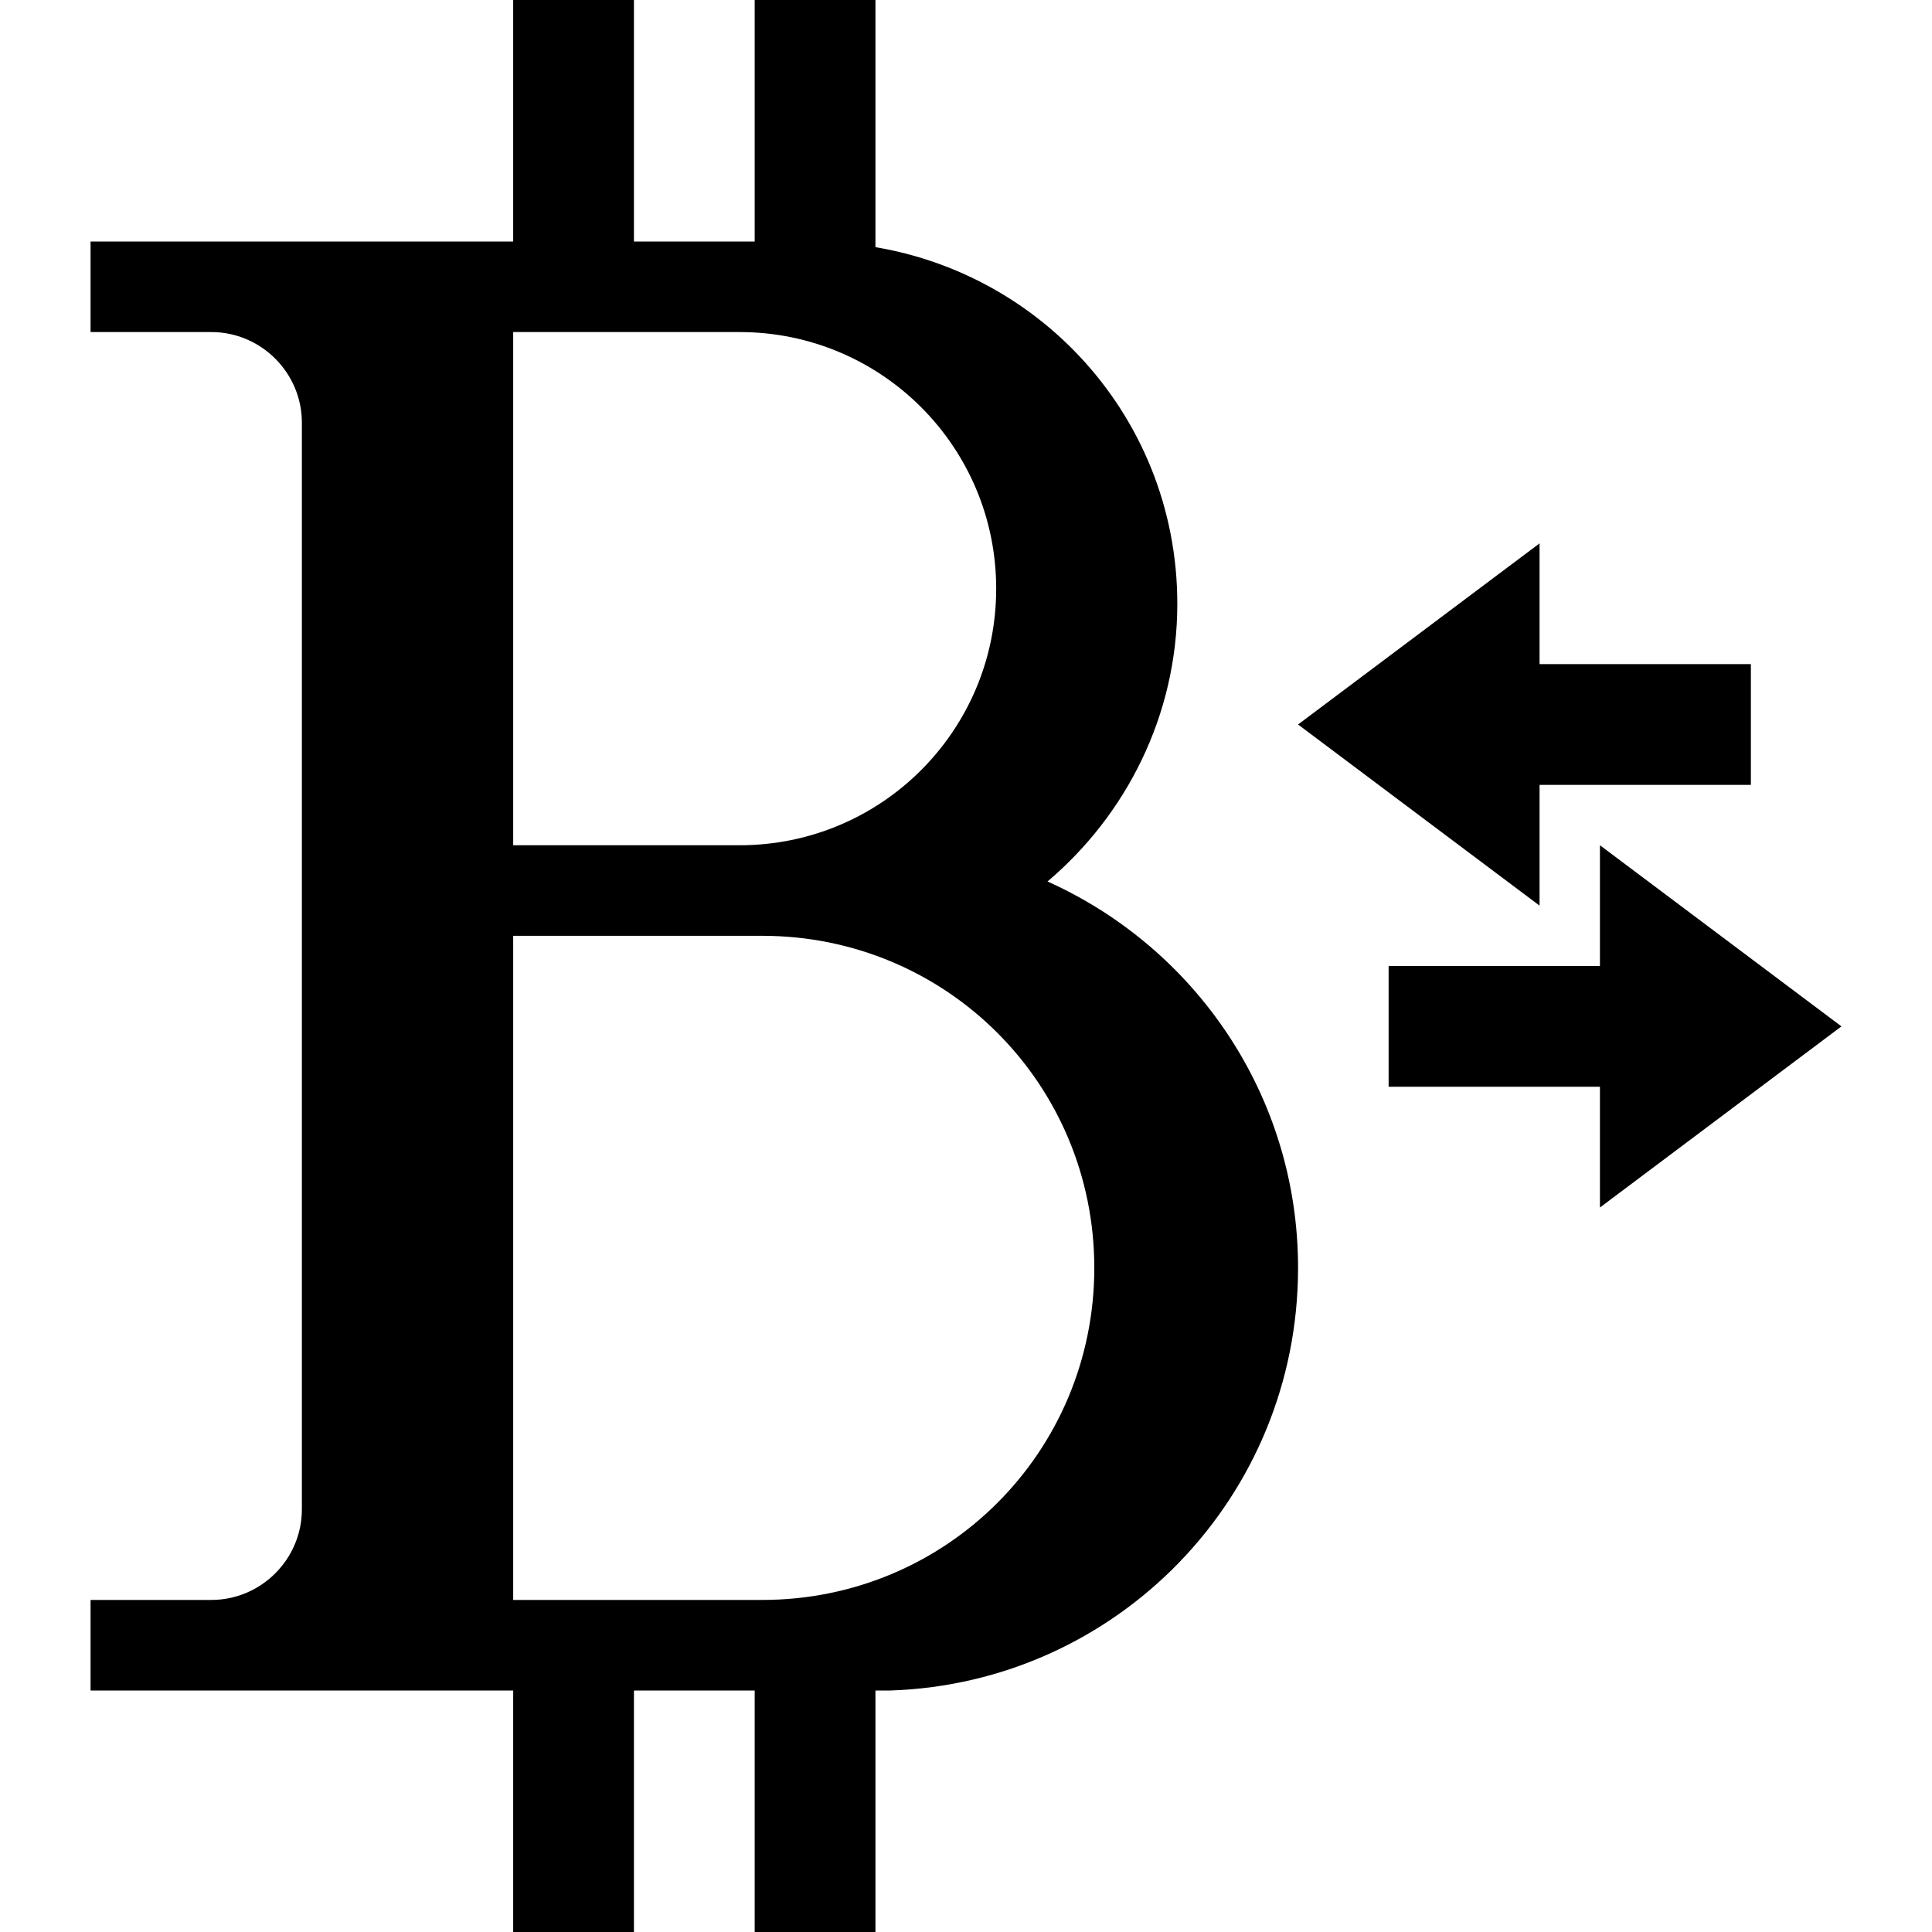 <svg version="1.1" xmlns="http://www.w3.org/2000/svg" data-icon="bitcoin-transaction" width="128" height="128" class="iconic iconic-bitcoin-transaction" viewBox="0 0 128 128">
  <g class="iconic-metadata">
    <title>Bitcoin Transaction</title>
  </g>
  <g data-width="116" data-height="128" class="iconic-container iconic-lg" display="inline" transform="translate(6)">
    <path stroke="#000" stroke-width="8" stroke-miterlimit="10" class="iconic-bitcoin-transaction-strike iconic-bitcoin-transaction-strike-top iconic-bitcoin-transaction-strike-left iconic-property-accent iconic-property-stroke" d="M32 0v18" fill="none"
    />
    <path stroke="#000" stroke-width="8" stroke-miterlimit="10" class="iconic-bitcoin-transaction-strike iconic-bitcoin-transaction-strike-top iconic-bitcoin-transaction-strike-right iconic-property-accent iconic-property-stroke" d="M48 0v18" fill="none"
    />
    <path stroke="#000" stroke-width="8" stroke-miterlimit="10" class="iconic-bitcoin-transaction-strike iconic-bitcoin-transaction-strike-bottom iconic-bitcoin-transaction-strike-left iconic-property-accent iconic-property-stroke" d="M32 110v18" fill="none"
    />
    <path stroke="#000" stroke-width="8" stroke-miterlimit="10" class="iconic-bitcoin-transaction-strike iconic-bitcoin-transaction-strike-bottom iconic-bitcoin-transaction-strike-right iconic-property-accent iconic-property-stroke" d="M48 110v18" fill="none"
    />
    <path d="M63.4 58.4c5.2-4.4 8.6-11 8.6-18.4 0-12.7-9.8-23-22.3-23.9v-.1h-49.7v6h8c3.3 0 6 2.7 6 6v72c0 3.3-2.7 6-6 6h-8v6h53c15-.5 27-12.8 27-28 0-11.4-6.8-21.2-16.6-25.6zm-35.4-36.4h15c9.4 0 17 7.6 17 17s-7.6 17-17 17h-15v-34zm16.5 84h-16.5v-44h16.5c12.2 0 22 9.8 22 22s-9.8 22-22 22z"
    class="iconic-bitcoin-transaction-b iconic-property-fill" />
    <path stroke="#000" stroke-width="8" stroke-miterlimit="10" class="iconic-bitcoin-transaction-arrow iconic-bitcoin-transaction-arrow-bottom iconic-bitcoin-transaction-arrow-bottom-stem iconic-property-stroke" d="M86 68h16" fill="none" />
    <path class="iconic-bitcoin-transaction-arrow iconic-bitcoin-transaction-arrow-bottom iconic-bitcoin-transaction-arrow-bottom-head iconic-property-fill" d="M100 80v-24l16 12z" />
    <path stroke="#000" stroke-width="8" stroke-miterlimit="10" class="iconic-bitcoin-transaction-arrow iconic-bitcoin-transaction-arrow-top iconic-bitcoin-transaction-arrow-top-stem iconic-property-stroke" d="M110 48h-16" fill="none" />
    <path class="iconic-bitcoin-transaction-arrow iconic-bitcoin-transaction-arrow-top iconic-bitcoin-transaction-arrow-top-head iconic-property-fill" d="M96 36v24l-16-12z" />
  </g>
  <g data-width="29" data-height="32" class="iconic-container iconic-md" display="none" transform="scale(4) translate(1)">
    <path stroke="#000" stroke-width="2" stroke-miterlimit="10" class="iconic-bitcoin-transaction-strike iconic-bitcoin-transaction-strike-top iconic-bitcoin-transaction-strike-left iconic-property-accent iconic-property-stroke" d="M8 0v6" fill="none" />
    <path stroke="#000" stroke-width="2" stroke-miterlimit="10" class="iconic-bitcoin-transaction-strike iconic-bitcoin-transaction-strike-top iconic-bitcoin-transaction-strike-right iconic-property-accent iconic-property-stroke" d="M12 0v6" fill="none"
    />
    <path stroke="#000" stroke-width="2" stroke-miterlimit="10" class="iconic-bitcoin-transaction-strike iconic-bitcoin-transaction-strike-bottom iconic-bitcoin-transaction-strike-left iconic-property-accent iconic-property-stroke" d="M8 26v6" fill="none"
    />
    <path stroke="#000" stroke-width="2" stroke-miterlimit="10" class="iconic-bitcoin-transaction-strike iconic-bitcoin-transaction-strike-bottom iconic-bitcoin-transaction-strike-right iconic-property-accent iconic-property-stroke" d="M12 26v6" fill="none"
    />
    <path d="M16.5 14.5c.9-1 1.5-2.5 1.5-4 0-3-2.5-5.5-5.5-5.5h-12.5v2h2c1.1 0 2 .9 2 2v14c0 1.1-.9 2-2 2h-2v2h13.5c3.6 0 6.5-2.9 6.5-6.5 0-2.5-1.4-4.9-3.5-6zm-6-7.5c1.9 0 3.5 1.6 3.5 3.5s-1.6 3.5-3.5 3.5h-2.5v-7h2.5zm1 18h-3.5v-9h3.5c2.5 0 4.5 2 4.5 4.5s-2 4.5-4.5 4.5z"
    class="iconic-bitcoin-transaction-b iconic-property-fill" />
    <path stroke="#000" stroke-width="2" stroke-miterlimit="10" class="iconic-bitcoin-transaction-arrow iconic-bitcoin-transaction-arrow-bottom iconic-bitcoin-transaction-arrow-bottom-stem iconic-property-stroke" d="M26 17h-4" fill="none" />
    <path class="iconic-bitcoin-transaction-arrow iconic-bitcoin-transaction-arrow-bottom iconic-bitcoin-transaction-arrow-bottom-head iconic-property-fill" d="M25 18v2l4-3-4-3v2" />
    <path stroke="#000" stroke-width="2" stroke-miterlimit="10" class="iconic-bitcoin-transaction-arrow iconic-bitcoin-transaction-arrow-top iconic-bitcoin-transaction-arrow-top-stem iconic-property-stroke" d="M27 12h-4" fill="none" />
    <path class="iconic-bitcoin-transaction-arrow iconic-bitcoin-transaction-arrow-top iconic-bitcoin-transaction-arrow-top-head iconic-property-fill" d="M24 15l-4-3 4-3z" />
  </g>
  <g data-width="16" data-height="16" class="iconic-container iconic-sm" display="none" transform="scale(8)">
    <path stroke="#000" stroke-miterlimit="10" class="iconic-bitcoin-transaction-strike iconic-bitcoin-transaction-strike-top iconic-bitcoin-transaction-strike-left iconic-property-accent iconic-property-stroke" d="M3.5 0v3.5" fill="none" />
    <path stroke="#000" stroke-miterlimit="10" class="iconic-bitcoin-transaction-strike iconic-bitcoin-transaction-strike-top iconic-bitcoin-transaction-strike-right iconic-property-accent iconic-property-stroke" d="M5.5 0v3.5" fill="none" />
    <path stroke="#000" stroke-miterlimit="10" class="iconic-bitcoin-transaction-strike iconic-bitcoin-transaction-strike-bottom iconic-bitcoin-transaction-strike-left iconic-property-accent iconic-property-stroke" d="M3.5 12.5v3.5" fill="none" />
    <path stroke="#000" stroke-miterlimit="10" class="iconic-bitcoin-transaction-strike iconic-bitcoin-transaction-strike-bottom iconic-bitcoin-transaction-strike-right iconic-property-accent iconic-property-stroke" d="M5.5 12.5v3.5" fill="none" />
    <path d="M7.3 7.3c.4-.5.7-1.1.7-1.8 0-1.4-1.1-2.5-2.5-2.5h-5.5v1c.6 0 1 .4 1 1v6c0 .6-.4 1-1 1v1h6c1.7 0 3-1.3 3-3 0-1.2-.7-2.2-1.7-2.7zm-4.3-3.3h1.5c.8 0 1.5.7 1.5 1.5s-.7 1.5-1.5 1.5h-1.5v-3zm2 8h-2v-4h2c1.1 0 2 .9 2 2s-.9 2-2 2z" class="iconic-bitcoin-transaction-b iconic-property-fill"
    />
    <path stroke="#000" stroke-miterlimit="10" class="iconic-bitcoin-transaction-arrow iconic-bitcoin-transaction-arrow-bottom iconic-bitcoin-transaction-arrow-bottom-stem iconic-property-stroke" d="M14 10.5h-3" fill="none" />
    <path class="iconic-bitcoin-transaction-arrow iconic-bitcoin-transaction-arrow-bottom iconic-bitcoin-transaction-arrow-bottom-head iconic-property-fill" d="M16 10.5l-3-2.5v5z" />
    <path stroke="#000" stroke-miterlimit="10" class="iconic-bitcoin-transaction-arrow iconic-bitcoin-transaction-arrow-top iconic-bitcoin-transaction-arrow-top-stem iconic-property-stroke" d="M14 6.5h-3" fill="none" />
    <path class="iconic-bitcoin-transaction-arrow iconic-bitcoin-transaction-arrow-top iconic-bitcoin-transaction-arrow-top-head iconic-property-fill" d="M9 6.5l3 2.5v-5z" />
  </g>
</svg>